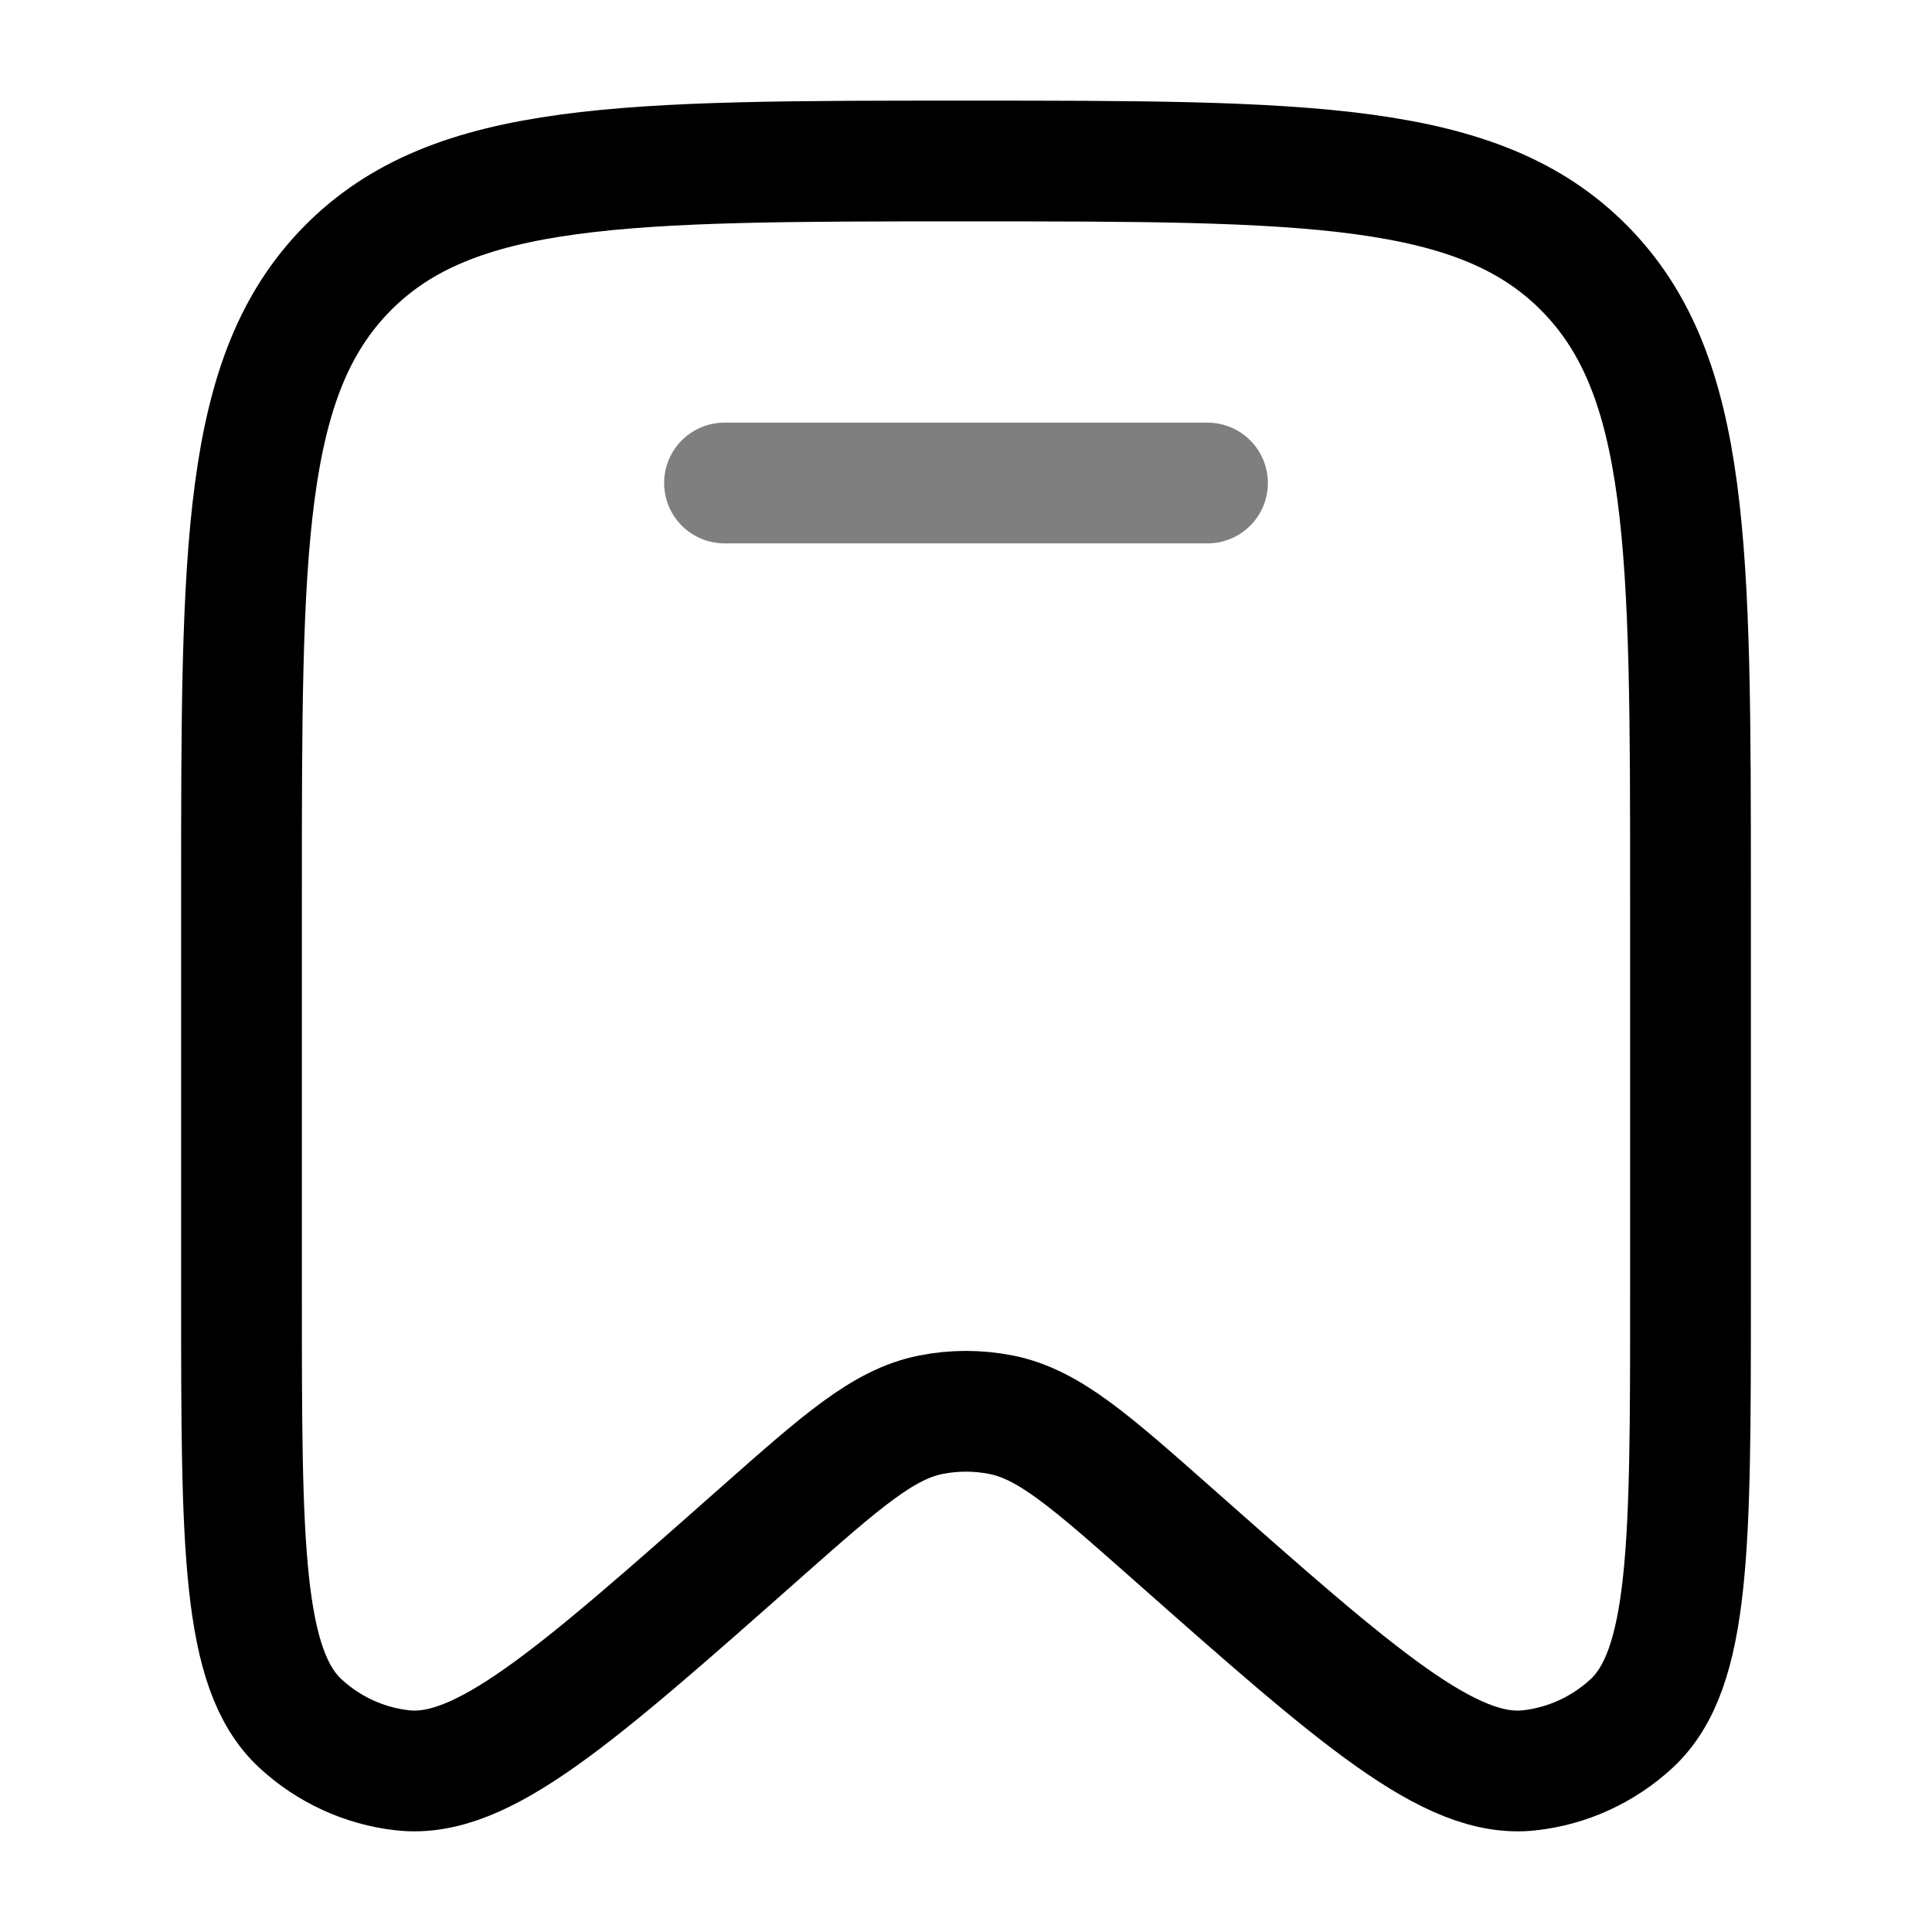 <!DOCTYPE svg PUBLIC "-//W3C//DTD SVG 1.1//EN" "http://www.w3.org/Graphics/SVG/1.1/DTD/svg11.dtd">
<!-- Uploaded to: SVG Repo, www.svgrepo.com, Transformed by: SVG Repo Mixer Tools -->
<svg width="800px" height="800px" viewBox="0 0 24 24" fill="none" xmlns="http://www.w3.org/2000/svg">
<g id="SVGRepo_bgCarrier" stroke-width="0"/>
<g id="SVGRepo_tracerCarrier" stroke-linecap="round" stroke-linejoin="round"/>
<g id="SVGRepo_iconCarrier"> <path d="M21 16.091V11.098C21 6.809 21 4.665 19.682 3.332C18.364 2 16.243 2 12 2C7.757 2 5.636 2 4.318 3.332C3 4.665 3 6.809 3 11.098V16.091C3 19.188 3 20.736 3.734 21.412C4.084 21.735 4.526 21.938 4.997 21.991C5.984 22.105 7.137 21.085 9.442 19.046C10.461 18.145 10.971 17.694 11.56 17.575C11.851 17.517 12.149 17.517 12.44 17.575C13.029 17.694 13.539 18.145 14.558 19.046C16.863 21.085 18.016 22.105 19.003 21.991C19.474 21.938 19.916 21.735 20.266 21.412C21 20.736 21 19.188 21 16.091Z" stroke="#000000" stroke-width="1.5"/> <path opacity="0.5" d="M15 6H9" stroke="#000000" stroke-width="1.5" stroke-linecap="round"/> </g>
</svg>